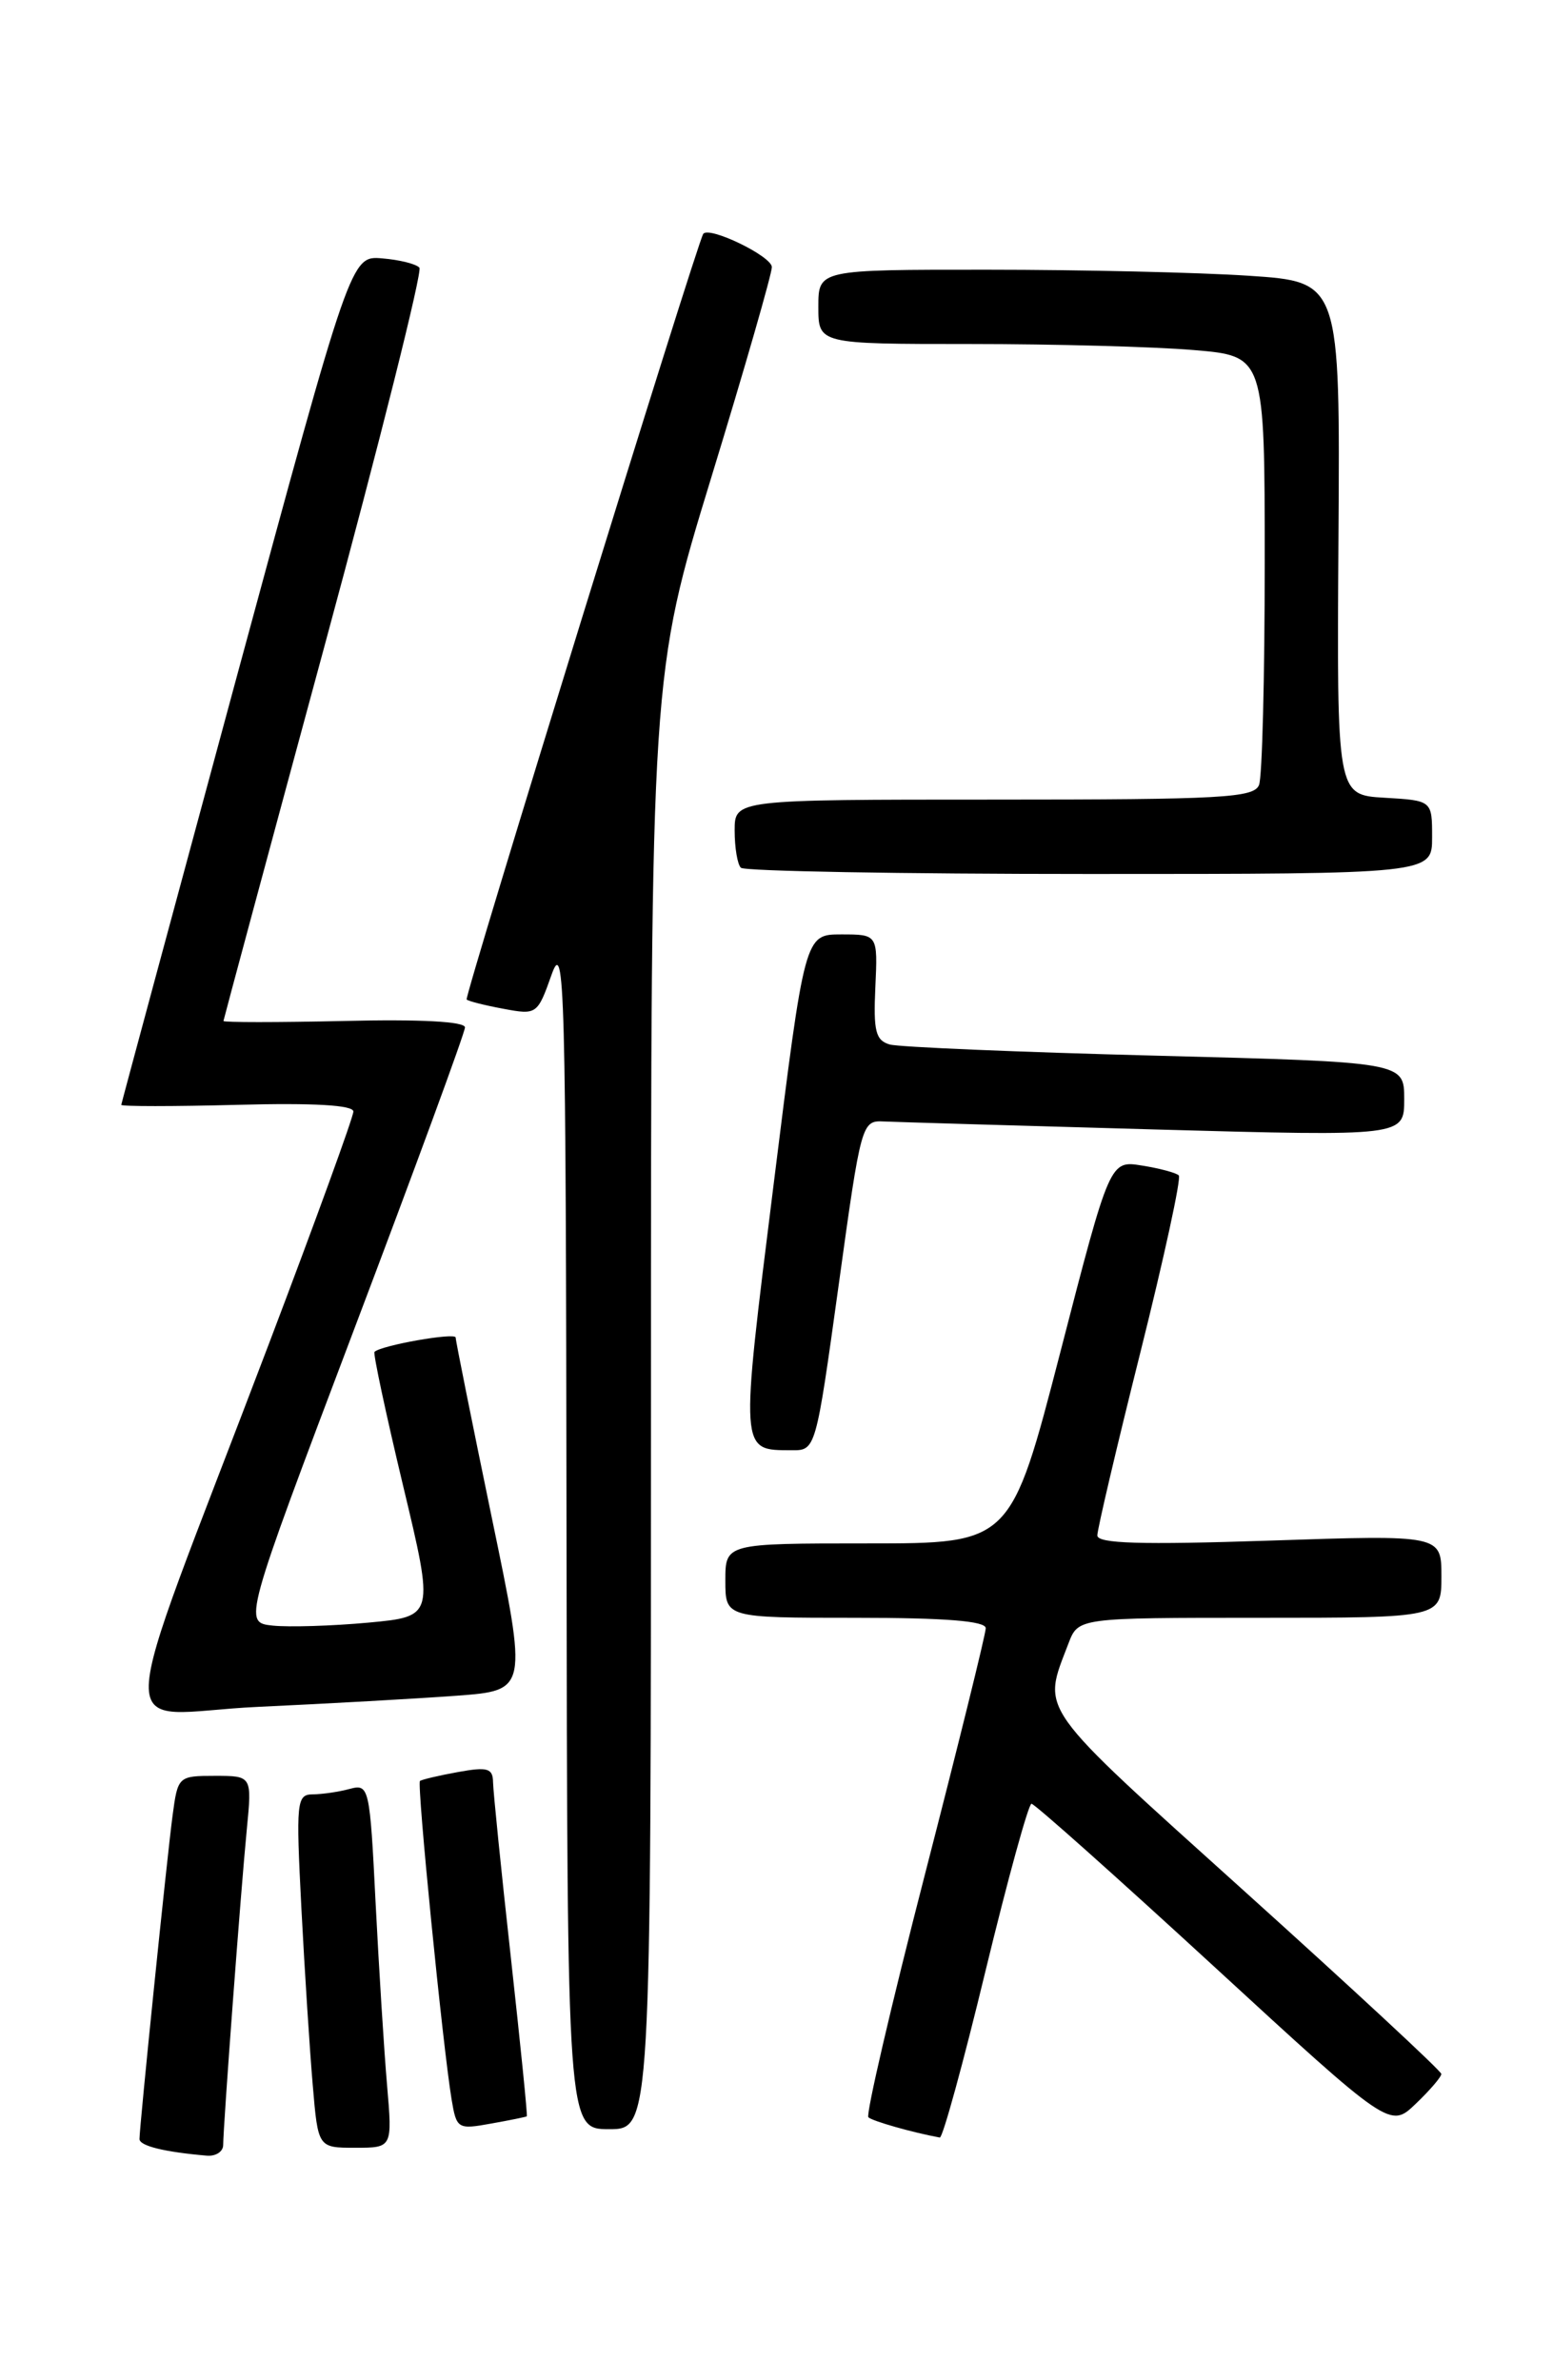 <?xml version="1.0" encoding="UTF-8" standalone="no"?>
<!DOCTYPE svg PUBLIC "-//W3C//DTD SVG 1.1//EN" "http://www.w3.org/Graphics/SVG/1.1/DTD/svg11.dtd" >
<svg xmlns="http://www.w3.org/2000/svg" xmlns:xlink="http://www.w3.org/1999/xlink" version="1.1" viewBox="0 0 167 256">
 <g >
 <path fill="currentColor"
d=" M 24.00 230.70 C 24.00 228.72 25.90 203.27 26.54 196.75 C 27.10 191.00 27.10 191.00 23.11 191.00 C 19.17 191.00 19.12 191.06 18.56 195.25 C 17.96 199.73 15.00 228.69 15.00 230.06 C 15.00 230.80 17.69 231.46 22.25 231.85 C 23.21 231.93 24.00 231.41 24.00 230.70 Z  M 41.62 224.25 C 41.30 220.54 40.75 211.72 40.39 204.67 C 39.77 192.21 39.69 191.85 37.62 192.40 C 36.46 192.72 34.66 192.98 33.64 192.99 C 31.89 193.00 31.82 193.75 32.41 205.25 C 32.76 211.99 33.31 220.54 33.63 224.25 C 34.20 231.00 34.20 231.00 38.20 231.00 C 42.20 231.00 42.20 231.00 41.62 224.25 Z  M 105.97 212.00 C 108.37 202.10 110.60 194.00 110.92 194.00 C 111.25 194.00 120.06 201.86 130.50 211.46 C 149.48 228.92 149.48 228.92 152.24 226.27 C 153.76 224.82 155.00 223.37 154.99 223.06 C 154.99 222.75 145.51 213.95 133.92 203.50 C 111.21 183.02 112.06 184.21 114.90 176.75 C 115.95 174.00 115.95 174.00 135.48 174.00 C 155.00 174.00 155.00 174.00 155.00 169.54 C 155.00 165.08 155.00 165.08 136.50 165.70 C 122.64 166.16 118.00 166.02 118.00 165.14 C 118.00 164.49 120.08 155.63 122.63 145.45 C 125.18 135.26 127.04 126.70 126.76 126.42 C 126.48 126.14 124.70 125.66 122.80 125.36 C 119.35 124.80 119.35 124.80 114.03 145.40 C 108.70 166.00 108.70 166.00 93.35 166.00 C 78.00 166.00 78.00 166.00 78.00 170.00 C 78.00 174.00 78.00 174.00 92.00 174.00 C 101.70 174.00 106.00 174.35 106.00 175.12 C 106.00 175.74 103.04 187.71 99.43 201.72 C 95.82 215.73 93.10 227.43 93.38 227.72 C 93.80 228.13 98.12 229.36 101.06 229.90 C 101.37 229.95 103.58 221.90 105.97 212.00 Z  M 56.65 227.62 C 56.74 227.55 55.96 219.85 54.93 210.50 C 53.89 201.15 53.04 192.69 53.02 191.70 C 53.00 190.18 52.44 190.01 49.25 190.59 C 47.19 190.96 45.35 191.40 45.16 191.55 C 44.81 191.86 47.61 220.05 48.56 225.79 C 49.09 228.97 49.22 229.05 52.80 228.40 C 54.84 228.04 56.57 227.68 56.65 227.62 Z  M 70.00 150.79 C 70.00 72.57 70.00 72.57 76.50 51.31 C 80.08 39.62 83.00 29.45 83.00 28.73 C 83.00 27.56 76.22 24.28 75.62 25.16 C 74.96 26.11 49.90 107.23 50.18 107.50 C 50.35 107.68 52.14 108.13 54.14 108.50 C 57.71 109.17 57.80 109.11 59.31 104.84 C 60.72 100.85 60.85 105.72 60.92 164.75 C 61.00 229.00 61.00 229.00 65.50 229.00 C 70.00 229.00 70.00 229.00 70.00 150.79 Z  M 49.12 182.38 C 56.74 181.81 56.74 181.81 52.87 163.16 C 50.75 152.90 49.00 144.21 49.00 143.86 C 49.00 143.28 40.97 144.70 40.27 145.40 C 40.11 145.56 41.49 152.03 43.34 159.77 C 46.71 173.86 46.71 173.86 39.61 174.52 C 35.70 174.88 31.07 175.02 29.33 174.84 C 26.16 174.50 26.16 174.50 38.07 143.00 C 44.63 125.67 50.00 111.05 50.00 110.50 C 50.00 109.87 45.21 109.61 37.00 109.81 C 29.85 109.97 24.01 109.97 24.03 109.81 C 24.05 109.64 28.93 91.50 34.89 69.50 C 40.85 47.50 45.44 29.18 45.10 28.79 C 44.75 28.39 42.95 27.94 41.10 27.79 C 37.73 27.50 37.73 27.50 25.40 73.00 C 18.63 98.03 13.06 118.65 13.04 118.83 C 13.02 119.01 18.63 119.01 25.50 118.83 C 33.77 118.61 38.00 118.86 38.00 119.55 C 38.00 120.13 33.91 131.38 28.91 144.55 C 11.81 189.60 11.97 184.30 27.74 183.58 C 35.31 183.23 44.93 182.69 49.12 182.38 Z  M 90.18 138.25 C 92.60 120.71 92.66 120.50 95.06 120.62 C 96.40 120.68 109.54 121.07 124.25 121.48 C 151.00 122.22 151.00 122.22 151.00 118.22 C 151.00 114.23 151.00 114.23 124.25 113.54 C 109.54 113.16 96.68 112.62 95.68 112.34 C 94.16 111.90 93.91 110.91 94.13 106.16 C 94.39 100.50 94.39 100.50 90.46 100.50 C 86.54 100.50 86.54 100.50 83.19 127.39 C 79.57 156.42 79.54 155.95 85.11 155.98 C 87.72 156.00 87.72 156.00 90.18 138.25 Z  M 154.00 90.05 C 154.00 86.10 154.00 86.10 148.88 85.80 C 143.75 85.50 143.75 85.50 143.93 57.90 C 144.11 30.31 144.11 30.31 134.30 29.66 C 128.91 29.30 116.29 29.01 106.25 29.01 C 88.00 29.00 88.00 29.00 88.00 33.00 C 88.00 37.00 88.00 37.00 104.35 37.00 C 113.34 37.00 124.14 37.29 128.35 37.65 C 136.00 38.29 136.00 38.29 136.00 60.56 C 136.00 72.81 135.73 83.55 135.39 84.42 C 134.86 85.81 131.41 86.00 106.89 86.00 C 79.00 86.00 79.00 86.00 79.00 89.33 C 79.00 91.17 79.30 92.97 79.67 93.33 C 80.03 93.70 96.91 94.00 117.17 94.00 C 154.00 94.00 154.00 94.00 154.00 90.05 Z "/>
</g>
</svg>